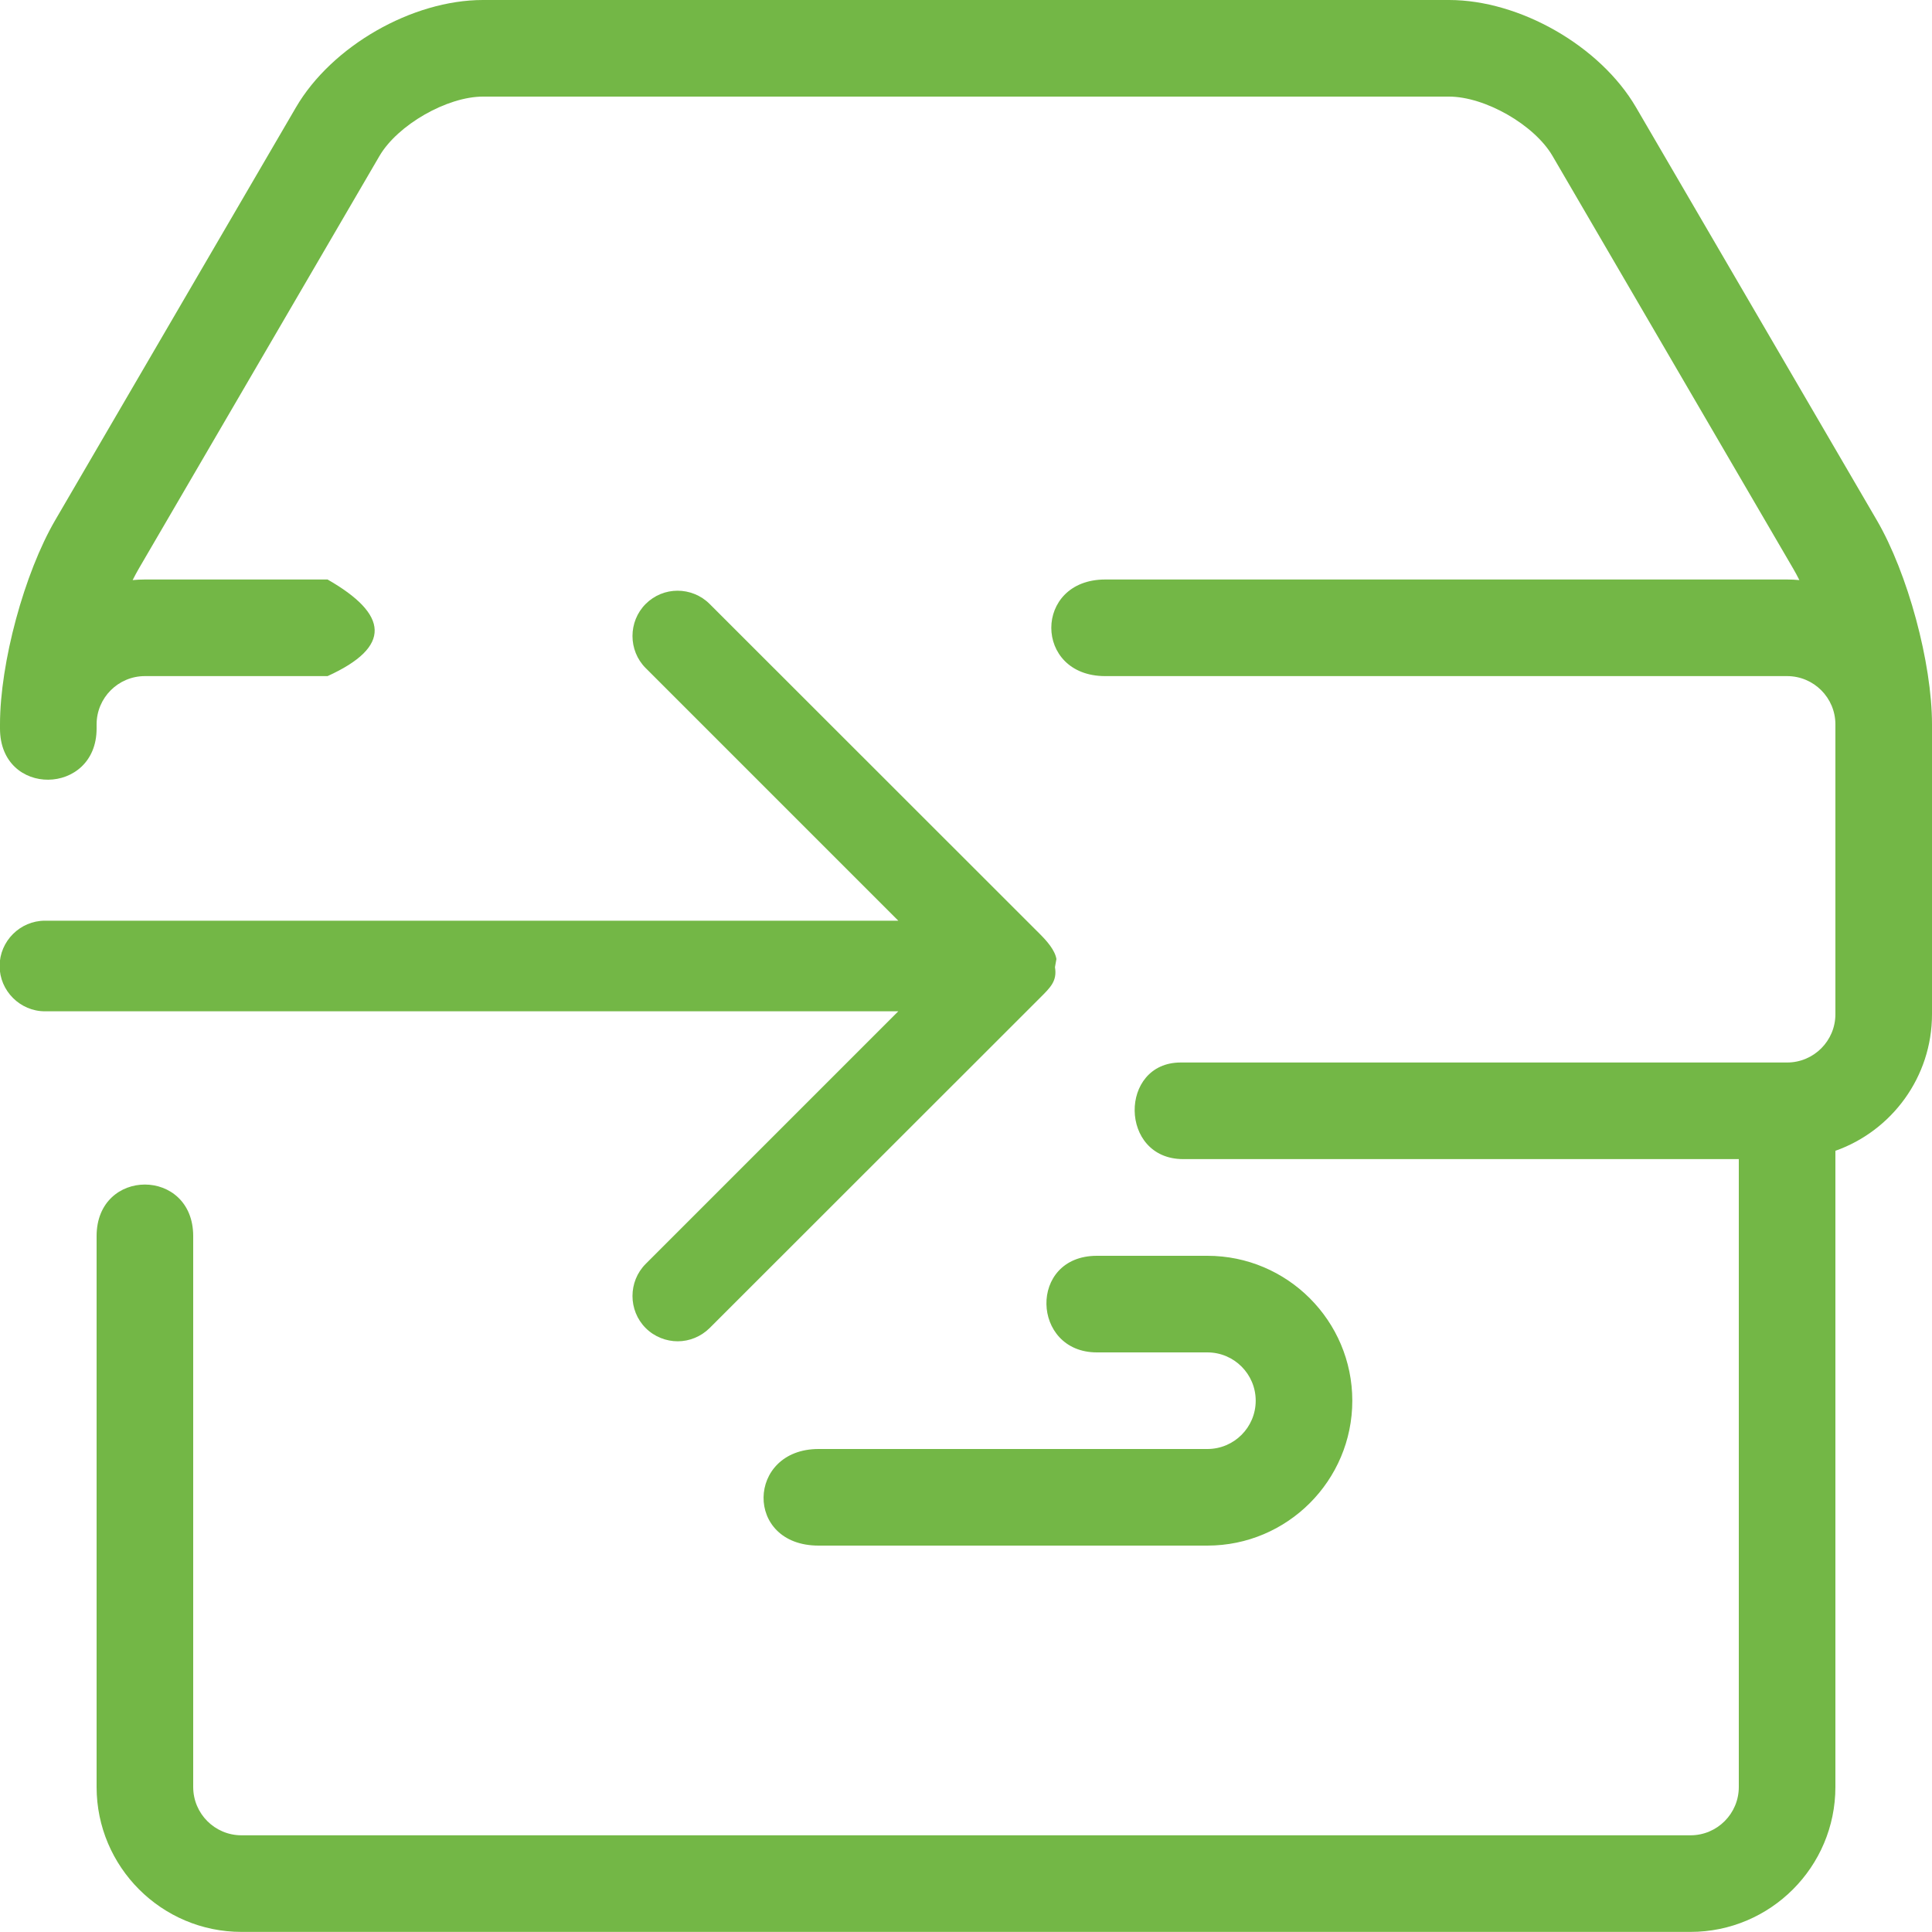 <!-- Generated by IcoMoon.io -->
<svg version="1.1" xmlns="http://www.w3.org/2000/svg" width="20" height="20" viewBox="0 0 20 20">
<title>archive-box-addto</title>
<path fill="#73b746" d="M5 0c-0.734 0-1.566 0.477-1.936 1.111l-2.492 4.273c-0.321 0.55-0.572 1.478-0.572 2.115v0.043c0 0.715 1 0.697 1 0v-0.043c0-0.276 0.224-0.5 0.5-0.5h1.891c0.669-0.304 0.631-0.639 0-1h-1.891c-0.043 0-0.085 0.002-0.127 0.006 0.021-0.042 0.042-0.080 0.063-0.117l2.492-4.273c0.188-0.322 0.699-0.615 1.072-0.615h10c0.373 0 0.884 0.292 1.072 0.615l2.492 4.273c0.021 0.036 0.042 0.075 0.063 0.117-0.042-0.004-0.084-0.006-0.127-0.006h-7.059c-0.744 0-0.744 1 0 1h7.059c0.276 0 0.5 0.224 0.5 0.5v3c0 0.276-0.224 0.5-0.5 0.5h-6.278c-0.64 0-0.638 1 0.026 1h5.752v6.5c0 0.276-0.224 0.5-0.5 0.5h-15c-0.276 0-0.5-0.224-0.5-0.5v-5.703c0-0.711-1-0.712-1 0v5.703c0 0.827 0.673 1.5 1.5 1.5h15c0.827 0 1.5-0.673 1.5-1.5v-6.586c0.582-0.206 1-0.762 1-1.414v-3c0-0.637-0.251-1.565-0.572-2.115l-2.492-4.273c-0.37-0.634-1.202-1.111-1.936-1.111z"></path>
<path fill="#73b746" d="M11.355 13c-0.713 0-0.68 1 0 1h1.144c0.276 0 0.5 0.224 0.5 0.5s-0.224 0.5-0.5 0.5h-4.025c-0.746 0-0.773 1 0 1h4.025c0.827 0 1.5-0.673 1.5-1.5s-0.673-1.5-1.5-1.5z"></path>
<path fill="#73b746" d="M7.014 6.115c-0.12 0-0.239 0.046-0.33 0.137-0.182 0.182-0.182 0.482 0 0.664l2.615 2.615h-8.834c-0.257 0-0.469 0.212-0.469 0.469s0.212 0.469 0.469 0.469h8.834l-2.615 2.615c-0.182 0.182-0.182 0.482 0 0.664 0.091 0.091 0.213 0.137 0.332 0.137s0.239-0.047 0.33-0.137l3.418-3.416c0.11-0.11 0.181-0.176 0.157-0.32l0.015-0.084c-0.015-0.093-0.101-0.189-0.172-0.26l-3.418-3.416c-0.091-0.091-0.212-0.137-0.332-0.137z"></path>
</svg>
